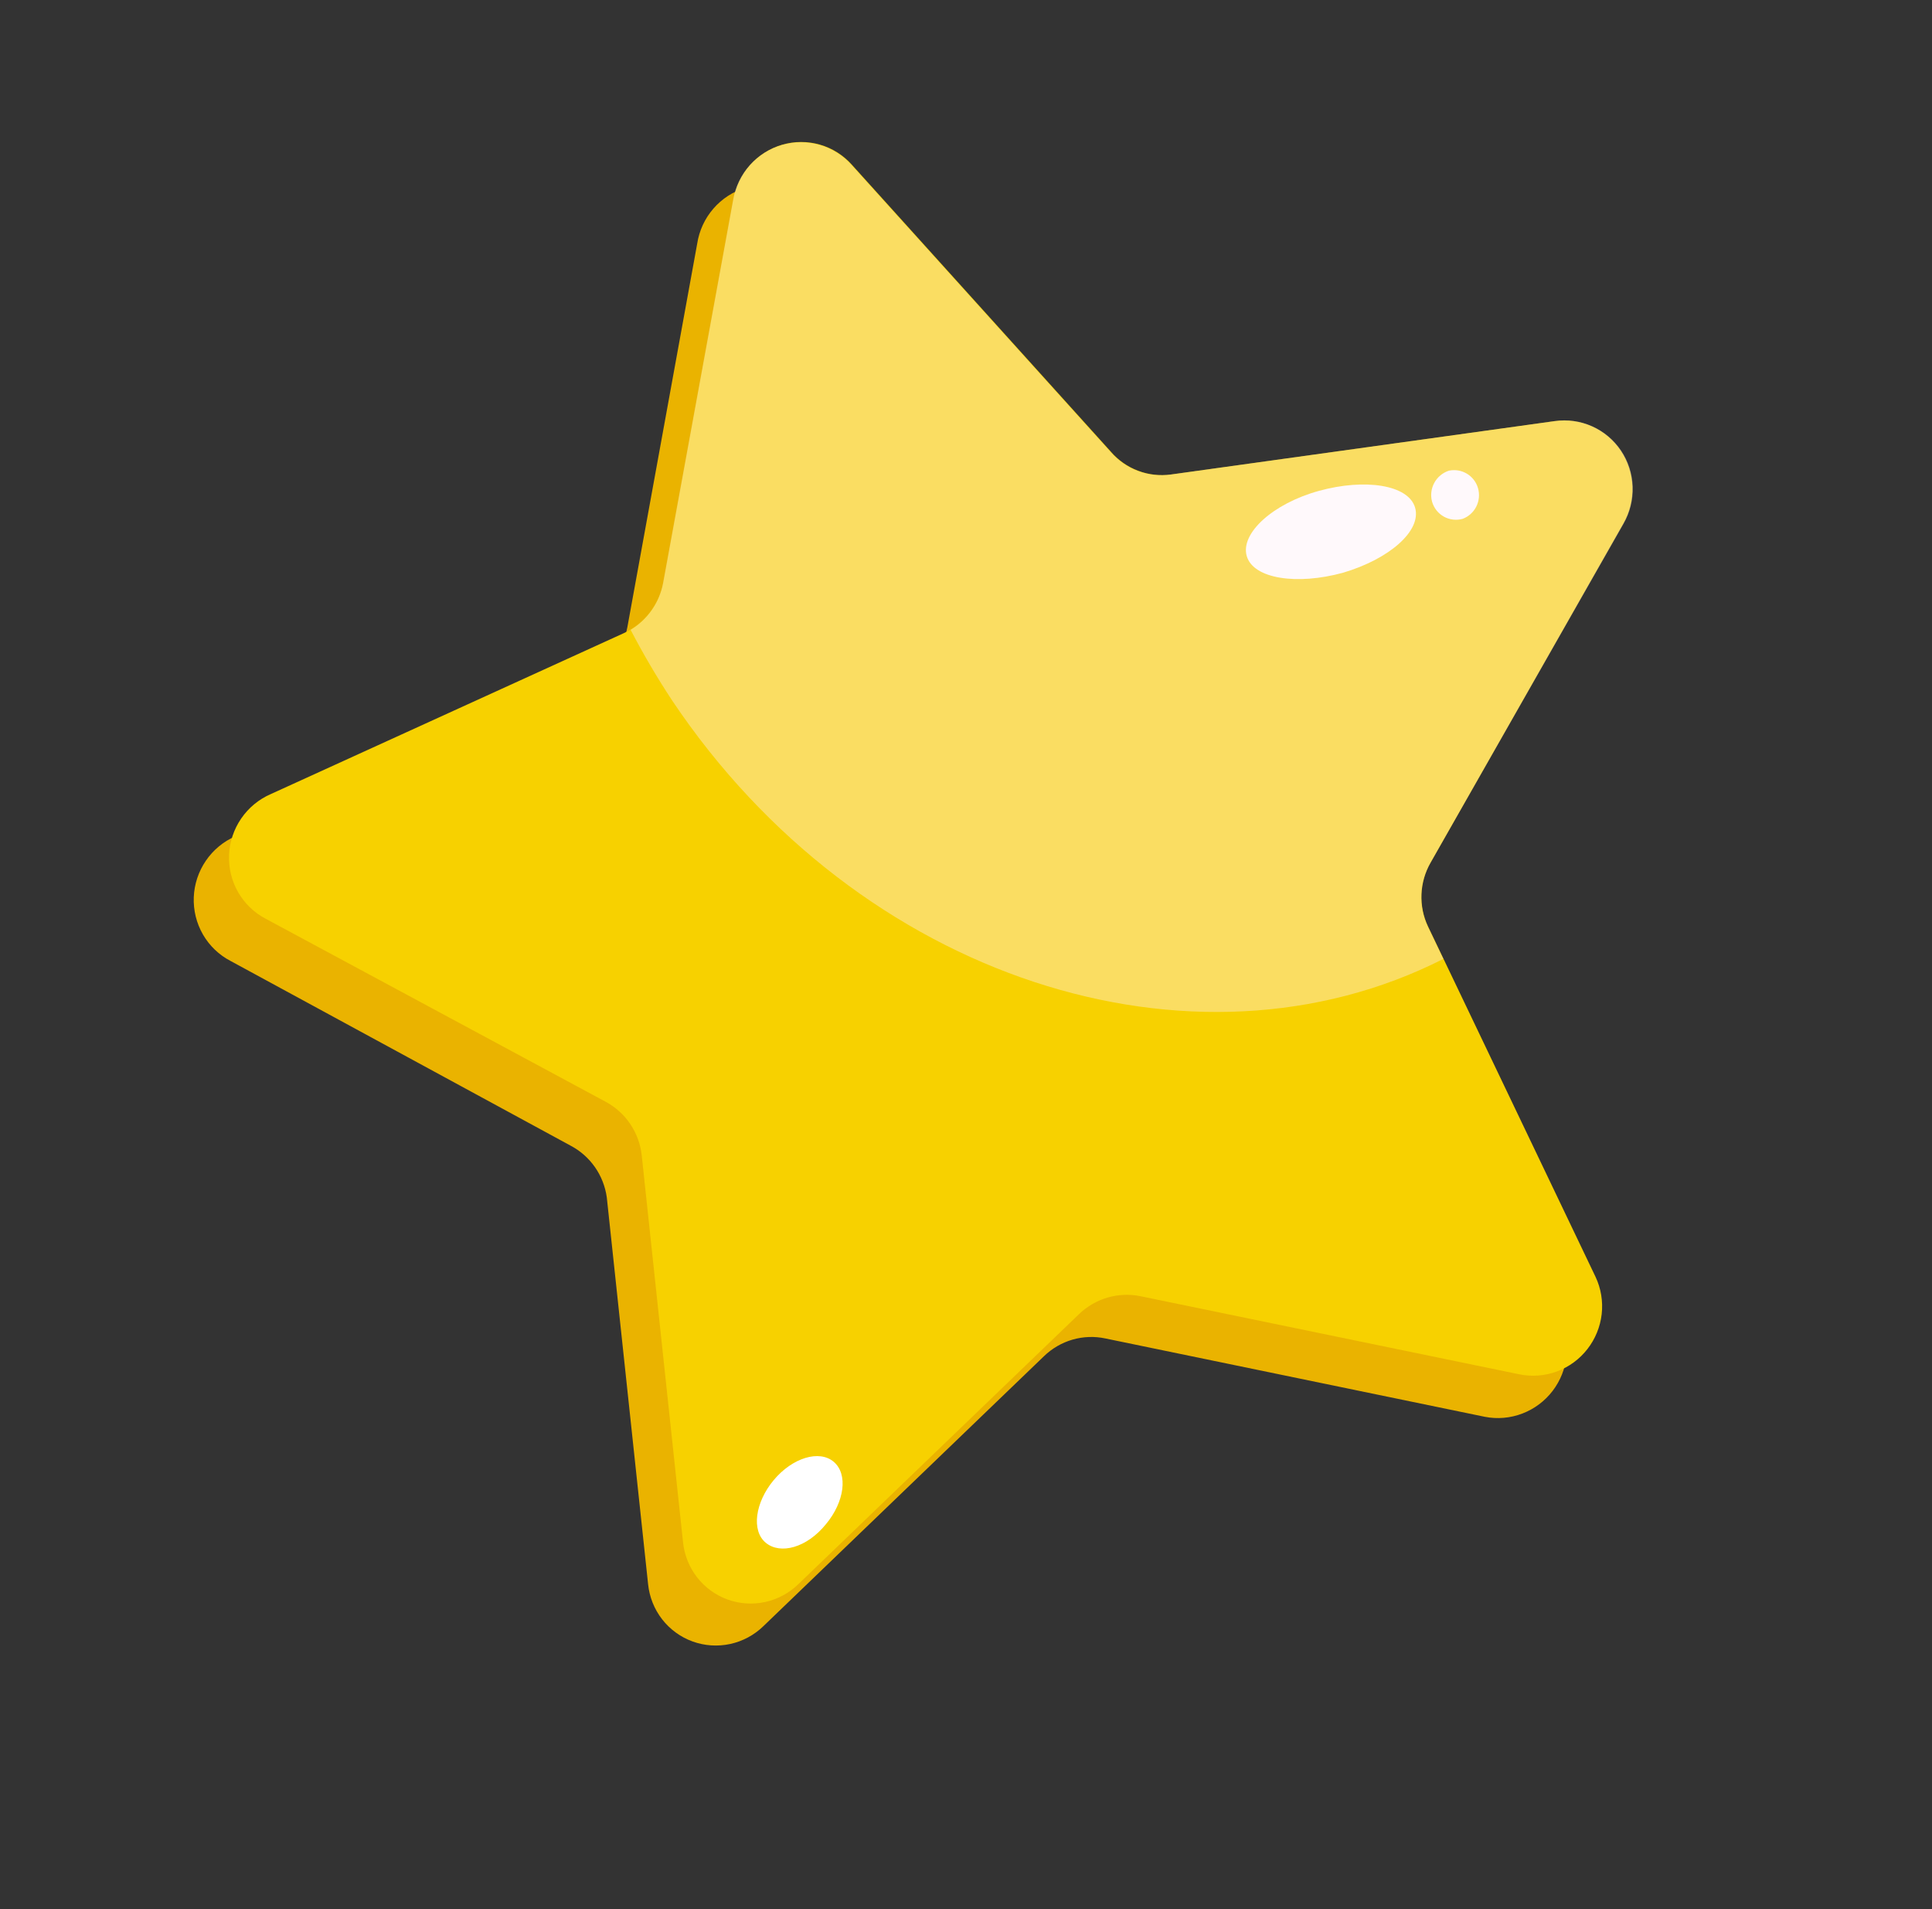 <svg width="84" height="83" viewBox="0 0 84 83" fill="none" xmlns="http://www.w3.org/2000/svg">
<rect x="0" y="0" width="84" height="83" fill="#333333" stroke="none"/>
<path d="M69.043 24.596L60.662 39.308C60.424 39.733 60.291 40.209 60.273 40.696C60.255 41.182 60.354 41.665 60.561 42.104L67.828 57.322C68.07 57.824 68.169 58.383 68.112 58.939C68.054 59.495 67.844 60.025 67.505 60.469C67.166 60.913 66.71 61.253 66.19 61.452C65.67 61.651 65.106 61.701 64.561 61.595L48.06 58.188C47.587 58.087 47.096 58.105 46.631 58.239C46.165 58.374 45.739 58.622 45.39 58.96L33.194 70.693C32.793 71.084 32.291 71.353 31.746 71.471C31.201 71.589 30.634 71.551 30.111 71.361C29.588 71.171 29.13 70.837 28.788 70.397C28.446 69.957 28.235 69.428 28.178 68.871L26.382 52.054C26.316 51.58 26.139 51.129 25.866 50.738C25.592 50.347 25.23 50.028 24.808 49.806L10.023 41.776C9.523 41.516 9.107 41.117 8.824 40.627C8.541 40.136 8.403 39.575 8.425 39.007C8.447 38.439 8.63 37.888 8.951 37.419C9.271 36.949 9.718 36.58 10.237 36.355L25.565 29.454C26.006 29.253 26.392 28.948 26.69 28.565C26.989 28.182 27.191 27.733 27.279 27.255L30.312 10.597C30.398 10.033 30.641 9.504 31.014 9.073C31.387 8.641 31.874 8.325 32.418 8.161C32.962 7.996 33.54 7.991 34.086 8.145C34.631 8.299 35.12 8.606 35.496 9.031L46.749 21.513C47.075 21.87 47.482 22.142 47.936 22.305C48.39 22.469 48.877 22.519 49.356 22.451L66.033 20.13C66.589 20.046 67.157 20.12 67.671 20.346C68.185 20.572 68.624 20.939 68.938 21.405C69.253 21.871 69.429 22.418 69.448 22.983C69.466 23.547 69.326 24.106 69.043 24.596V24.596Z" fill="#EAB300"/>
<path d="M70.579 22.764L62.205 37.492C61.961 37.915 61.824 38.389 61.804 38.876C61.784 39.362 61.883 39.846 62.092 40.284L69.37 55.507C69.608 56.01 69.701 56.571 69.639 57.127C69.576 57.682 69.361 58.21 69.017 58.651C68.674 59.092 68.215 59.428 67.693 59.622C67.17 59.816 66.606 59.859 66.062 59.748L49.584 56.351C49.109 56.254 48.618 56.275 48.152 56.411C47.686 56.548 47.259 56.796 46.909 57.135L34.713 68.868C34.312 69.258 33.81 69.528 33.265 69.646C32.719 69.764 32.153 69.726 31.63 69.536C31.107 69.346 30.649 69.012 30.307 68.571C29.965 68.131 29.754 67.603 29.697 67.046L27.901 50.228C27.848 49.745 27.68 49.282 27.411 48.878C27.142 48.475 26.78 48.143 26.356 47.91L11.547 39.939C11.048 39.677 10.634 39.277 10.353 38.787C10.072 38.297 9.936 37.735 9.959 37.168C9.983 36.601 10.166 36.052 10.487 35.584C10.808 35.115 11.254 34.747 11.773 34.522L27.128 27.523C27.569 27.319 27.955 27.012 28.254 26.627C28.553 26.242 28.757 25.791 28.847 25.312L31.891 8.659C31.988 8.106 32.238 7.591 32.611 7.172C32.985 6.754 33.468 6.449 34.005 6.292C34.541 6.136 35.11 6.134 35.646 6.287C36.181 6.44 36.663 6.742 37.035 7.158L48.292 19.629C48.611 20.002 49.018 20.289 49.476 20.463C49.934 20.638 50.428 20.695 50.915 20.628L67.592 18.308C68.145 18.23 68.707 18.309 69.216 18.536C69.725 18.763 70.159 19.13 70.47 19.593C70.781 20.057 70.956 20.6 70.975 21.16C70.994 21.721 70.857 22.276 70.579 22.764V22.764Z" fill="#F7D100"/>
<path d="M58.392 24.899C56.388 25.449 54.496 25.165 54.207 24.177C53.917 23.19 55.342 21.89 57.346 21.34C59.35 20.789 61.242 21.074 61.527 22.073C61.812 23.072 60.416 24.301 58.392 24.899Z" fill="white"/>
<path d="M63.597 22.555C63.322 22.633 63.027 22.599 62.777 22.46C62.528 22.321 62.343 22.088 62.264 21.812C62.189 21.536 62.224 21.241 62.361 20.99C62.498 20.738 62.727 20.549 62.998 20.462C63.267 20.406 63.546 20.453 63.78 20.594C64.014 20.735 64.187 20.961 64.262 21.225C64.338 21.489 64.311 21.773 64.188 22.02C64.065 22.266 63.854 22.458 63.597 22.555V22.555Z" fill="white"/>
<path d="M35.91 66.263C35.074 67.295 33.926 67.593 33.294 67.07C32.662 66.548 32.827 65.321 33.639 64.347C34.451 63.373 35.623 63.017 36.25 63.551C36.877 64.085 36.722 65.289 35.91 66.263Z" fill="white"/>
<g style="mix-blend-mode:overlay" opacity="0.4">
<path d="M29.225 30.455C37.356 42.586 51.882 47.202 62.755 41.688L62.079 40.279C61.873 39.84 61.777 39.358 61.799 38.872C61.82 38.386 61.959 37.913 62.204 37.492L70.59 22.768C70.87 22.28 71.009 21.723 70.99 21.16C70.971 20.598 70.795 20.053 70.483 19.588C70.17 19.123 69.733 18.756 69.222 18.53C68.711 18.303 68.146 18.226 67.591 18.308L50.914 20.628C50.435 20.697 49.947 20.646 49.493 20.481C49.039 20.315 48.634 20.04 48.312 19.678L37.054 7.208C36.685 6.78 36.201 6.467 35.66 6.307C35.118 6.146 34.542 6.144 33.998 6.301C33.453 6.459 32.964 6.768 32.588 7.194C32.211 7.62 31.962 8.145 31.871 8.706L28.826 25.359C28.747 25.776 28.581 26.173 28.338 26.521C28.095 26.87 27.781 27.163 27.418 27.381C27.967 28.436 28.571 29.462 29.225 30.455V30.455Z" fill="#FFF0F5"/>
</g>
</svg>
